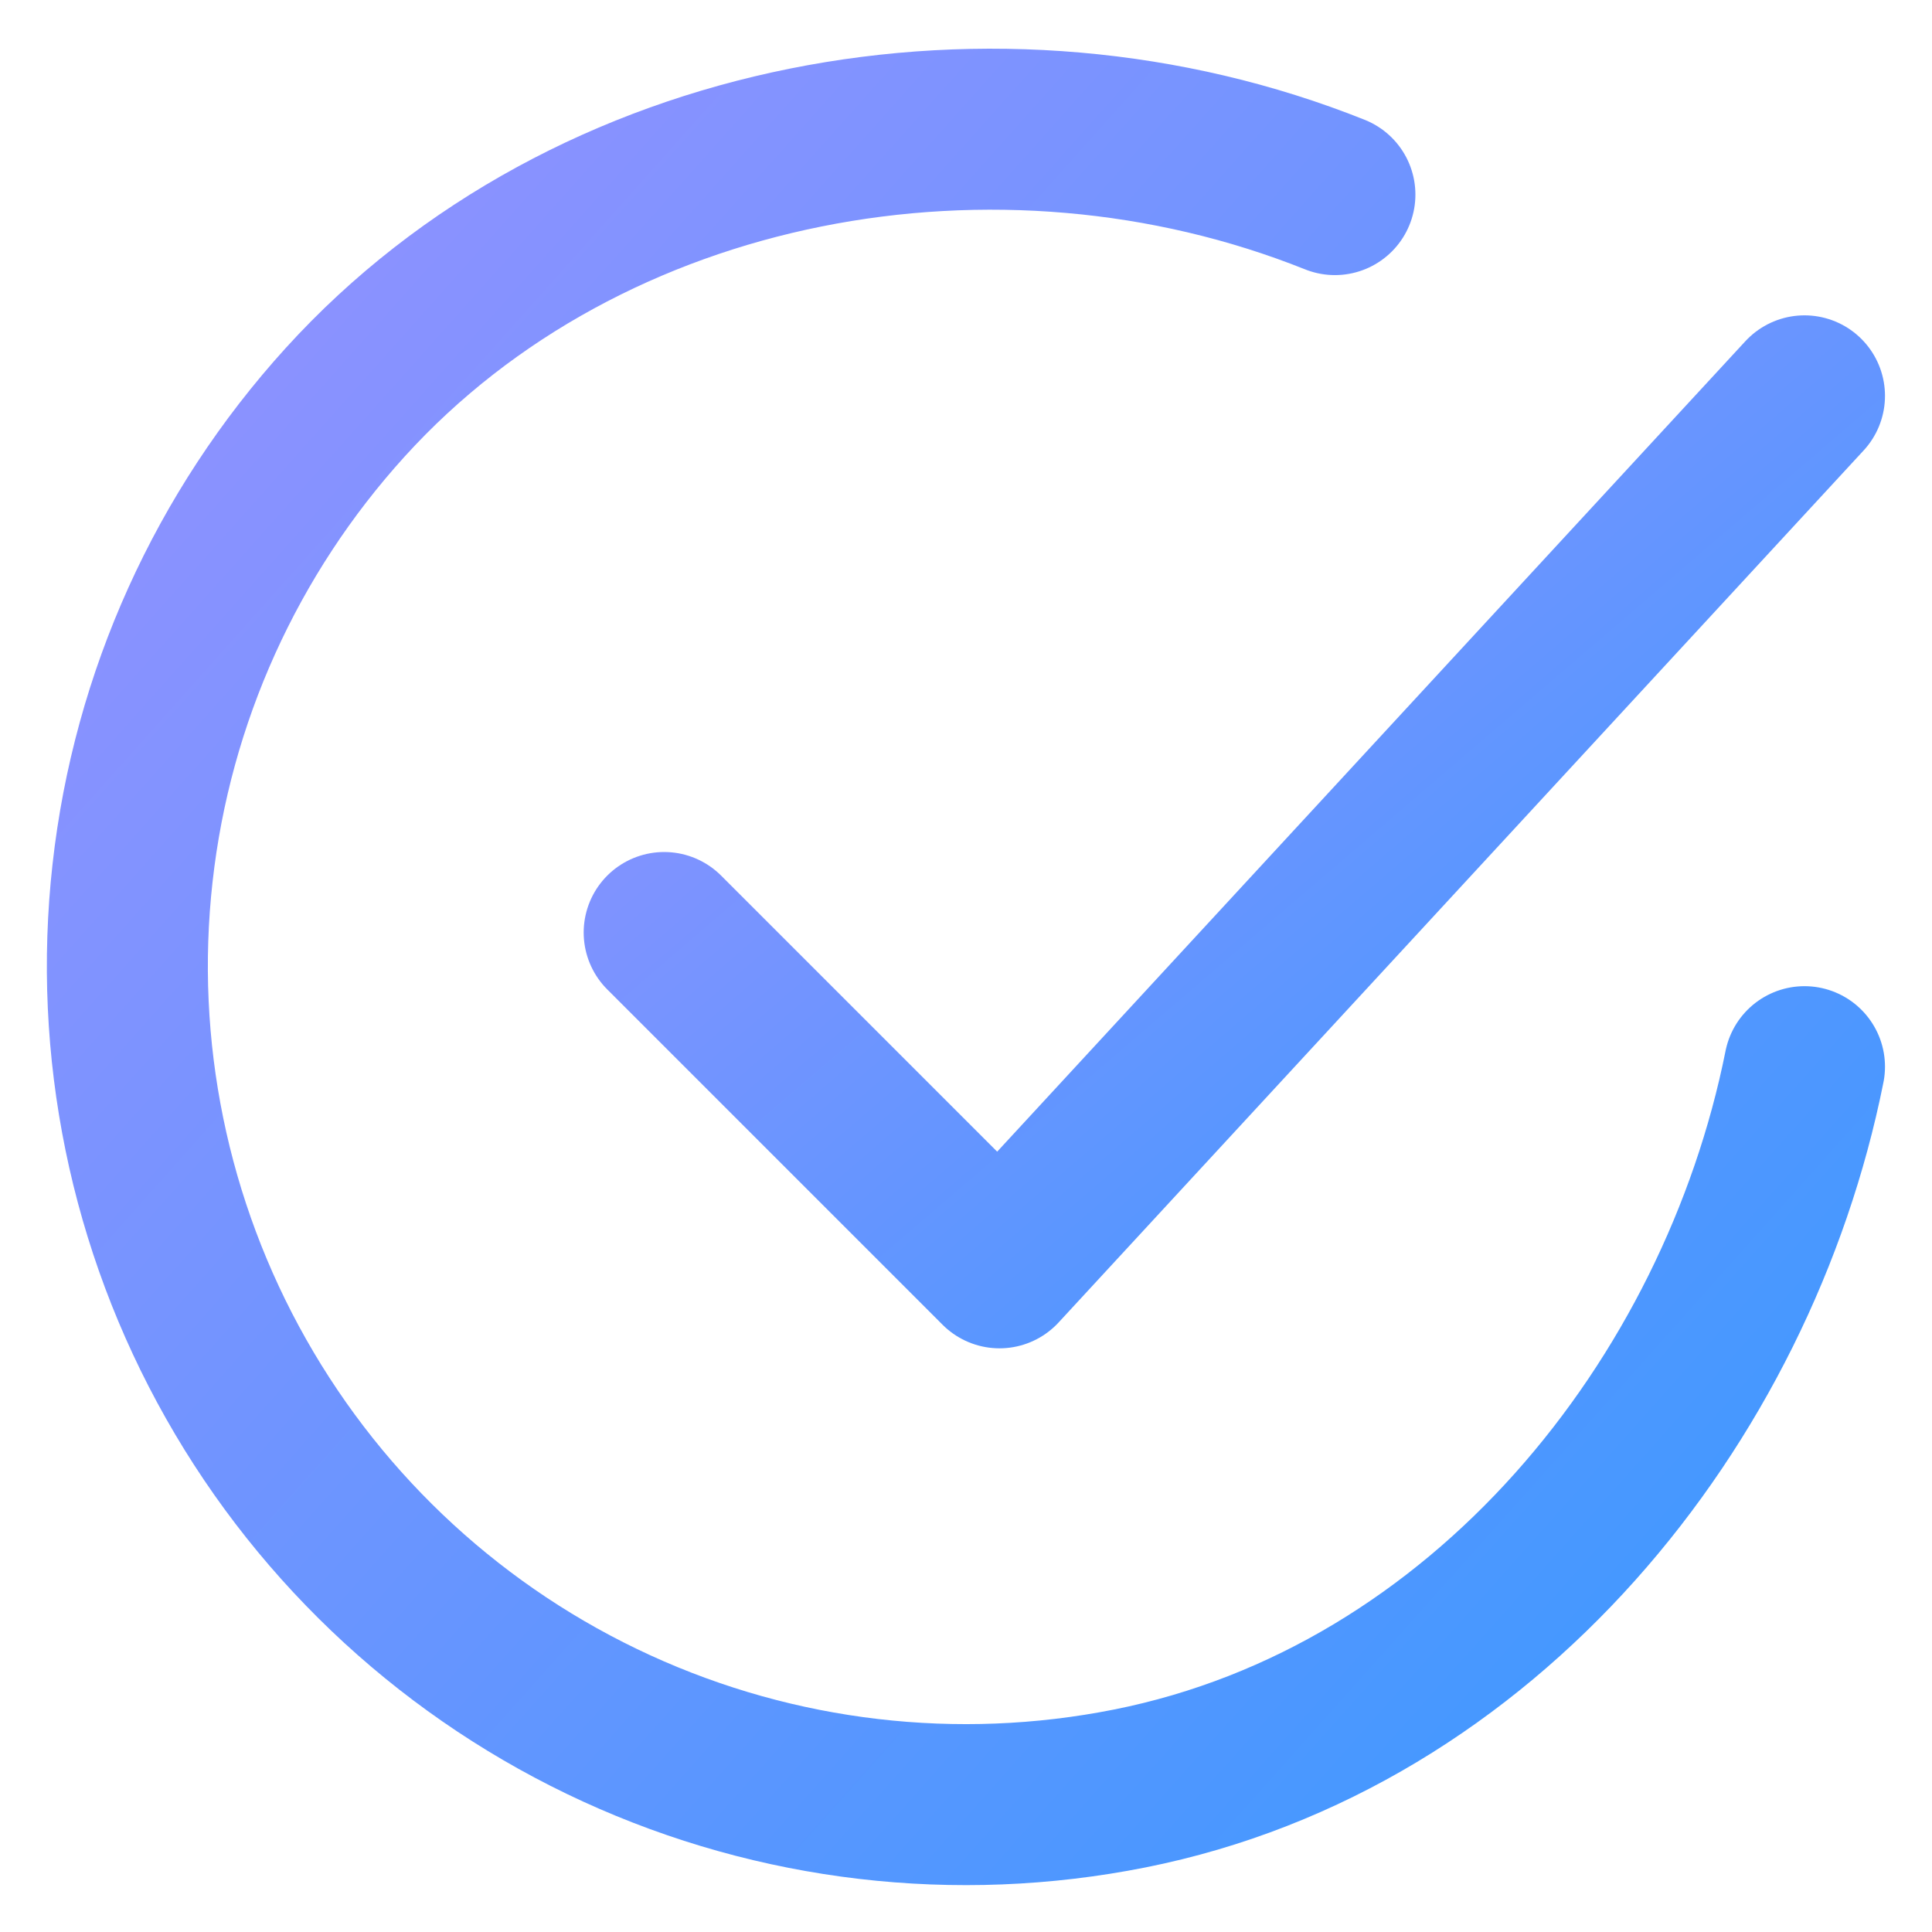 <svg width="18" height="18" viewBox="0 0 18 18" fill="none" xmlns="http://www.w3.org/2000/svg">
<path d="M16.812 9.938C16.187 13.063 13.831 16.005 10.525 16.663C8.912 16.984 7.24 16.788 5.745 16.103C4.25 15.418 3.01 14.279 2.2 12.848C1.39 11.417 1.052 9.767 1.235 8.133C1.417 6.499 2.111 4.965 3.216 3.748C5.484 1.25 9.312 0.563 12.437 1.813" stroke="url(#paint0_linear_4328_783)" stroke-width="1.5" stroke-linecap="round" stroke-linejoin="round"/>
<path d="M6.188 8.688L9.312 11.812L16.812 3.688" stroke="url(#paint1_linear_4328_783)" stroke-width="1.5" stroke-linecap="round" stroke-linejoin="round"/>
<defs>
<linearGradient id="paint0_linear_4328_783" x1="1.187" y1="0.618" x2="20.376" y2="17.743" gradientUnits="userSpaceOnUse">
<stop stop-color="#9691FF"/>
<stop offset="1" stop-color="#2E9AFF"/>
</linearGradient>
<linearGradient id="paint1_linear_4328_783" x1="6.188" y1="3.383" x2="16.123" y2="14.966" gradientUnits="userSpaceOnUse">
<stop stop-color="#9691FF"/>
<stop offset="1" stop-color="#2E9AFF"/>
</linearGradient>
</defs>
</svg>
